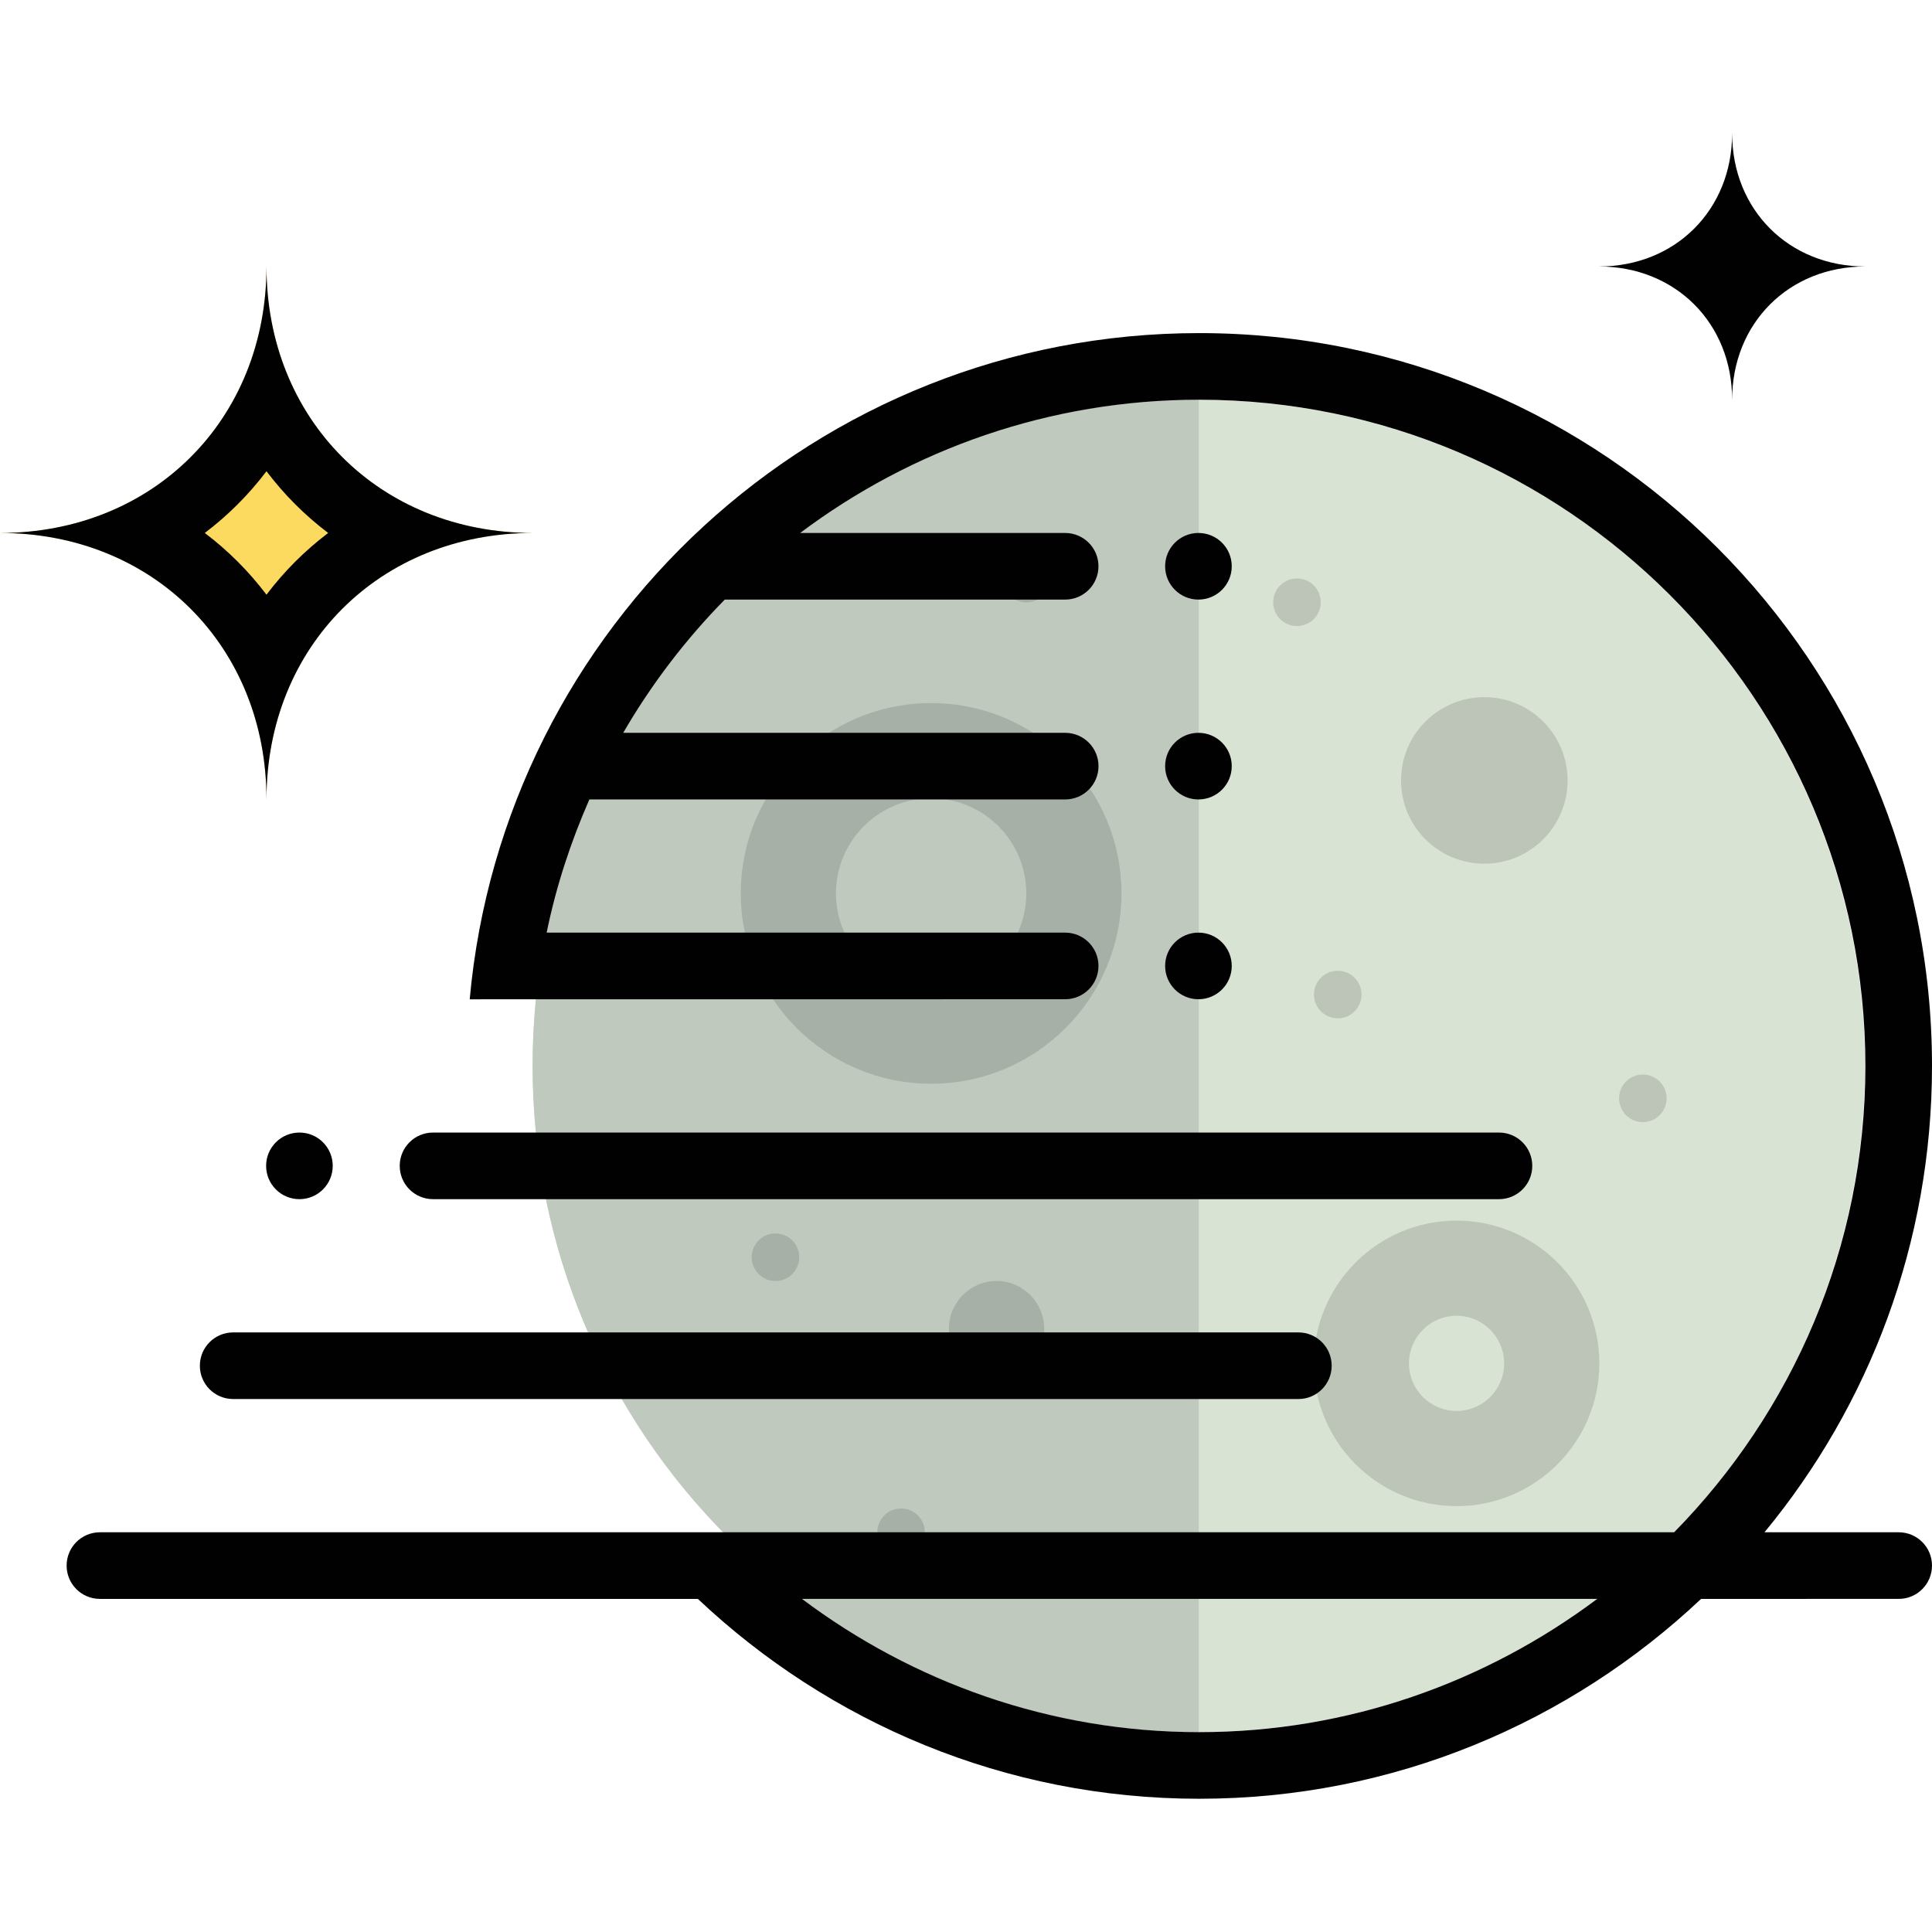 <?xml version="1.0" encoding="iso-8859-1"?>
<!-- Generator: Adobe Illustrator 19.0.0, SVG Export Plug-In . SVG Version: 6.00 Build 0)  -->
<svg version="1.1" id="Capa_1" xmlns="http://www.w3.org/2000/svg" xmlns:xlink="http://www.w3.org/1999/xlink" x="0px" y="0px"
	 viewBox="0 0 464 464" style="enable-background:new 0 0 464 464;" xml:space="preserve">
<circle style="fill:#D9E3D4;" cx="287.912" cy="256" r="160"/>
<path style="fill:#BFC9BE;" d="M127.912,256c0,88.368,71.632,160,160,160V96C199.544,96,127.912,167.632,127.912,256z"/>
<path style="fill:#BCC5B8;" d="M349.816,316c6.304,0,11.432,5.128,11.432,11.432s-5.128,11.432-11.432,11.432
	c-6.304,0-11.432-5.128-11.432-11.432S343.512,316,349.816,316 M349.816,293.144c-18.912,0-34.288,15.376-34.288,34.288
	s15.376,34.288,34.288,34.288s34.288-15.376,34.288-34.288S368.728,293.144,349.816,293.144z"/>
<circle style="fill:#A7B0A6;" cx="239.336" cy="319.088" r="11.432"/>
<g>
	<circle style="fill:#BCC5B8;" cx="311.488" cy="144.64" r="5.712"/>
	<circle style="fill:#BCC5B8;" cx="321.28" cy="238.856" r="5.712"/>
</g>
<g>
	<circle style="fill:#A7B0A6;" cx="246.48" cy="138.96" r="5.712"/>
	<circle style="fill:#A7B0A6;" cx="186.24" cy="301.944" r="5.712"/>
</g>
<circle style="fill:#BCC5B8;" cx="394.56" cy="263.784" r="5.712"/>
<circle style="fill:#A7B0A6;" cx="216.4" cy="368" r="5.712"/>
<circle style="fill:#BCC5B8;" cx="356.48" cy="187.432" r="20"/>
<path style="fill:#A7B0A6;" d="M223.624,191.712c12.608,0,22.856,10.256,22.856,22.856s-10.256,22.856-22.856,22.856
	c-12.608,0-22.856-10.256-22.856-22.856C200.768,201.968,211.016,191.712,223.624,191.712 M223.624,168.856
	c-25.216,0-45.712,20.496-45.712,45.712s20.496,45.712,45.712,45.712s45.712-20.496,45.712-45.712
	C269.336,189.36,248.84,168.856,223.624,168.856z"/>
<g>
	<path style="fill:#FCD95F;" d="M64,64c0,36.768-27.232,64-64,64c36.768,0,64,27.224,64,64c0-36.776,27.232-64,64-64
		C91.232,128,64,100.768,64,64z"/>
	<path style="fill:#FCD95F;" d="M34.064,128c12.92,6.616,23.312,17.016,29.936,29.944c6.624-12.928,17.016-23.328,29.936-29.944
		C81.016,121.384,70.624,110.984,64,98.056C57.376,110.984,46.984,121.384,34.064,128z"/>
</g>
<g>
	<path style="fill:#010101;" d="M416,96c0-18.384,13.616-32,32-32c-18.384,0-32-13.616-32-32c0,18.384-13.616,32-32,32
		C402.384,64,416,77.616,416,96z"/>
	<circle style="fill:#010101;" cx="71.912" cy="280" r="8"/>
	<circle style="fill:#010101;" cx="287.824" cy="231.984" r="8"/>
	<path style="fill:#010101;" d="M96,280c0,4.424,3.576,8,8,8h256c4.424,0,8-3.576,8-8s-3.576-8-8-8H104
		C99.576,272,96,275.576,96,280z"/>
	<path style="fill:#010101;" d="M48,328c0,4.424,3.576,8,8,8h255.824c4.424,0,8-3.576,8-8s-3.576-8-8-8H56
		C51.576,320,48,323.576,48,328z"/>
	<path style="fill:#010101;" d="M456,368h-32.232C448.896,337.568,464,298.552,464,256c0-97.2-78.8-176-176-176
		c-91.8,0-167.096,70.312-175.192,160l143.008-0.016c4.416,0,8-3.584,8-8s-3.584-8-8-8H131.288
		c2.272-11.144,5.8-21.808,10.256-31.984h114.28c4.416,0,8-3.584,8-8s-3.584-8-8-8H149.672c6.784-11.688,14.984-22.424,24.392-32
		h81.752c4.416,0,8-3.584,8-8s-3.584-8-8-8h-63.648c26.728-20.064,59.904-32,95.832-32c88.224,0,160,71.776,160,160
		c0,43.584-17.568,83.112-45.928,112c-178.576,0-198.144,0-378.072,0c-4.424,0-8,3.576-8,8s3.576,8,8,8h143.6
		c31.464,29.672,73.728,48,120.4,48c46.704,0,89.04-18.32,120.544-48H456c4.424,0,8-3.576,8-8S460.424,368,456,368z M288,416
		c-35.824,0-68.752-12.016-95.4-32h191C356.888,404,323.856,416,288,416z"/>
	<circle style="fill:#010101;" cx="287.824" cy="184" r="8"/>
	<circle style="fill:#010101;" cx="287.824" cy="136" r="8"/>
	<path style="fill:#010101;" d="M64,192c0-36.776,27.232-64,64-64c-36.768,0-64-27.232-64-64c0,36.768-27.232,64-64,64
		C36.768,128,64,155.224,64,192z M64,113.176c4.24,5.608,9.216,10.584,14.816,14.824c-5.6,4.24-10.584,9.216-14.816,14.824
		c-4.24-5.608-9.216-10.584-14.816-14.824C54.784,123.76,59.76,118.784,64,113.176z"/>
</g>
<g>
</g>
<g>
</g>
<g>
</g>
<g>
</g>
<g>
</g>
<g>
</g>
<g>
</g>
<g>
</g>
<g>
</g>
<g>
</g>
<g>
</g>
<g>
</g>
<g>
</g>
<g>
</g>
<g>
</g>
</svg>
